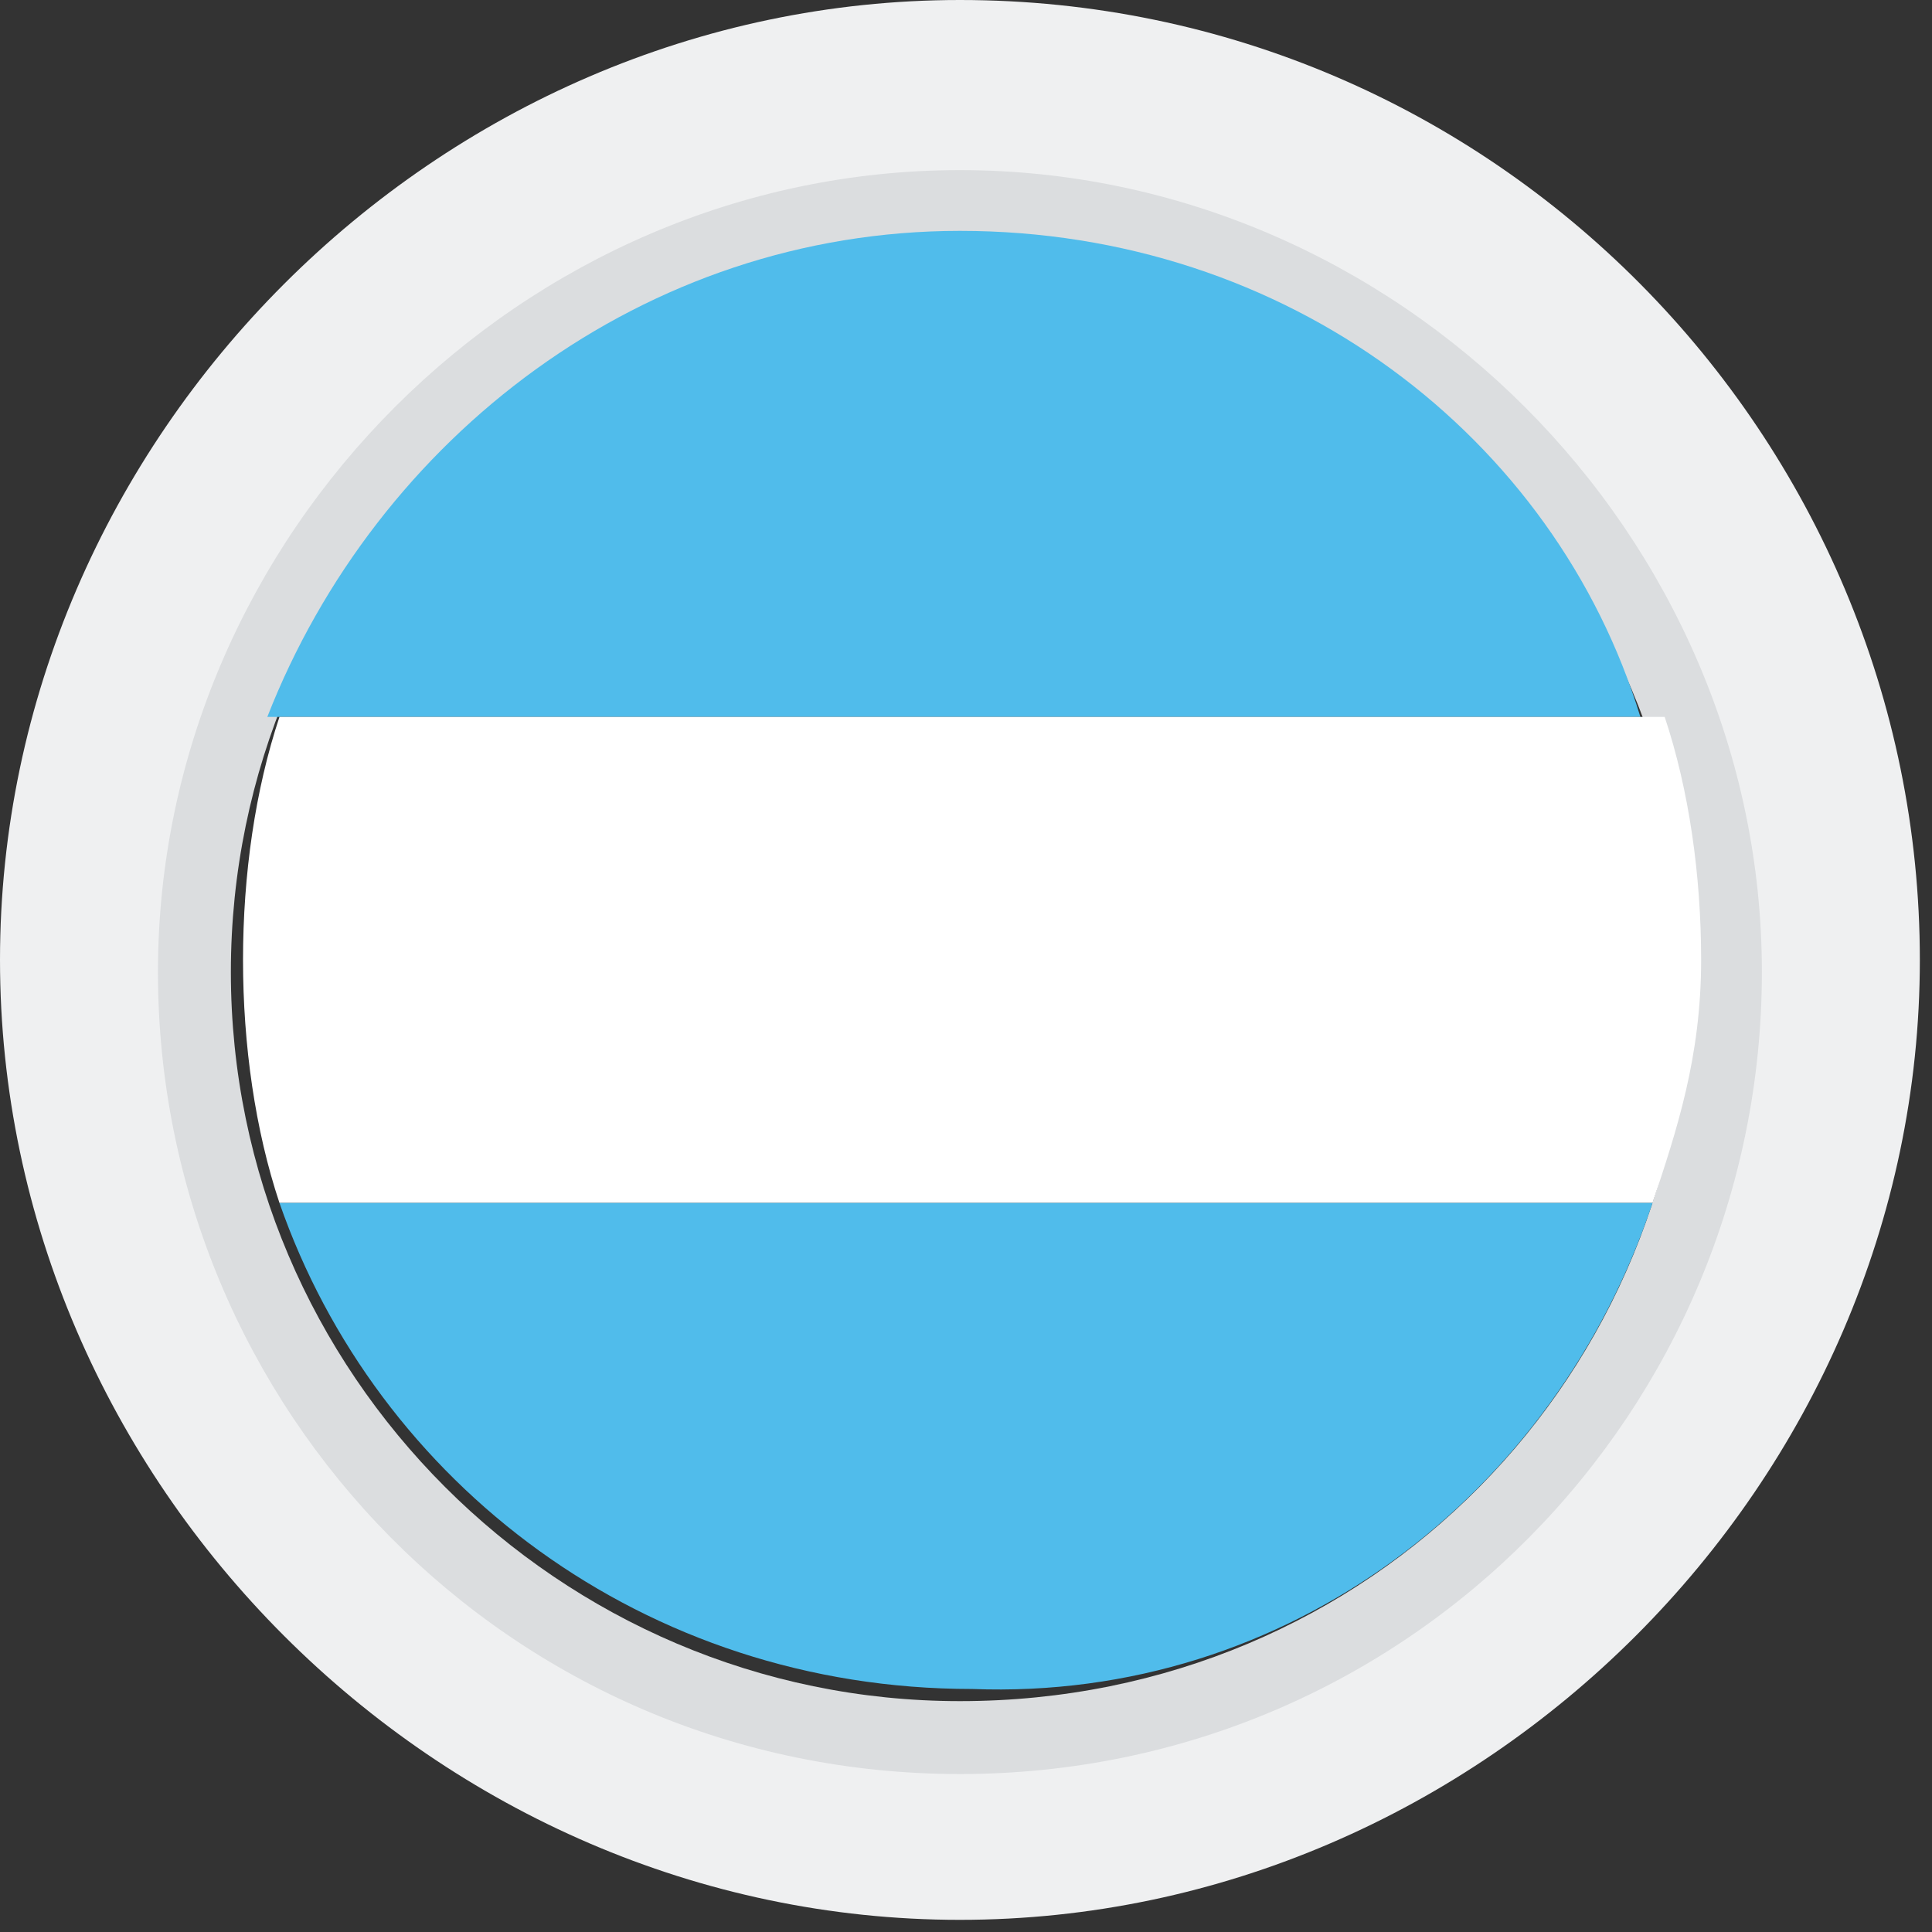 <?xml version="1.0" encoding="utf-8"?>
<!-- Generator: Adobe Illustrator 24.1.2, SVG Export Plug-In . SVG Version: 6.00 Build 0)  -->
<svg version="1.1" id="Camada_1" xmlns="http://www.w3.org/2000/svg" xmlns:xlink="http://www.w3.org/1999/xlink" x="0px" y="0px"
	 viewBox="0 0 15.9 15.9" style="enable-background:new 0 0 15.9 15.9;" xml:space="preserve">
<rect x="0" y="0" width="15.9" height="15.9" fill="#333333" stroke="none"/>
<style type="text/css">
	.st0{fill:#DBDDDF;}
	.st1{fill:#EFF0F1;}
	.st2{fill:#50BCEB;}
	.st3{fill:#FFFFFF;}
</style>
<g>
	<path class="st0" d="M7.9,0.4c-4.1,0-7.5,3.4-7.5,7.5s3.4,7.5,7.5,7.5s7.5-3.4,7.5-7.5S12.1,0.4,7.9,0.4z M7.9,14c-3.3,0-6-2.7-6-6
		s2.7-6,6-6s6,2.7,6,6S11.3,14,7.9,14z"/>
	<path class="st1" d="M7.9,0C3.6,0,0,3.6,0,7.9s3.6,7.9,7.9,7.9s7.9-3.6,7.9-7.9S12.3,0,7.9,0z M7.9,14.6c-3.7,0-6.6-3-6.6-6.6
		s3-6.6,6.6-6.6s6.6,3,6.6,6.6S11.6,14.6,7.9,14.6z"/>
	<g>
		<path class="st2" d="M7.9,1.9c-2.6,0-4.8,1.7-5.7,4h11.3C12.8,3.6,10.6,1.9,7.9,1.9z"/>
		<path class="st3" d="M14,7.9c0-0.7-0.1-1.4-0.3-2H2.3c-0.2,0.6-0.3,1.3-0.3,2s0.1,1.4,0.3,2h11.3C13.8,9.3,14,8.7,14,7.9z"/>
		<path class="st2" d="M13.6,9.9H2.3c0.8,2.3,3,4,5.7,4C10.6,14,12.8,12.3,13.6,9.9z"/>
	</g>
</g>
</svg>
